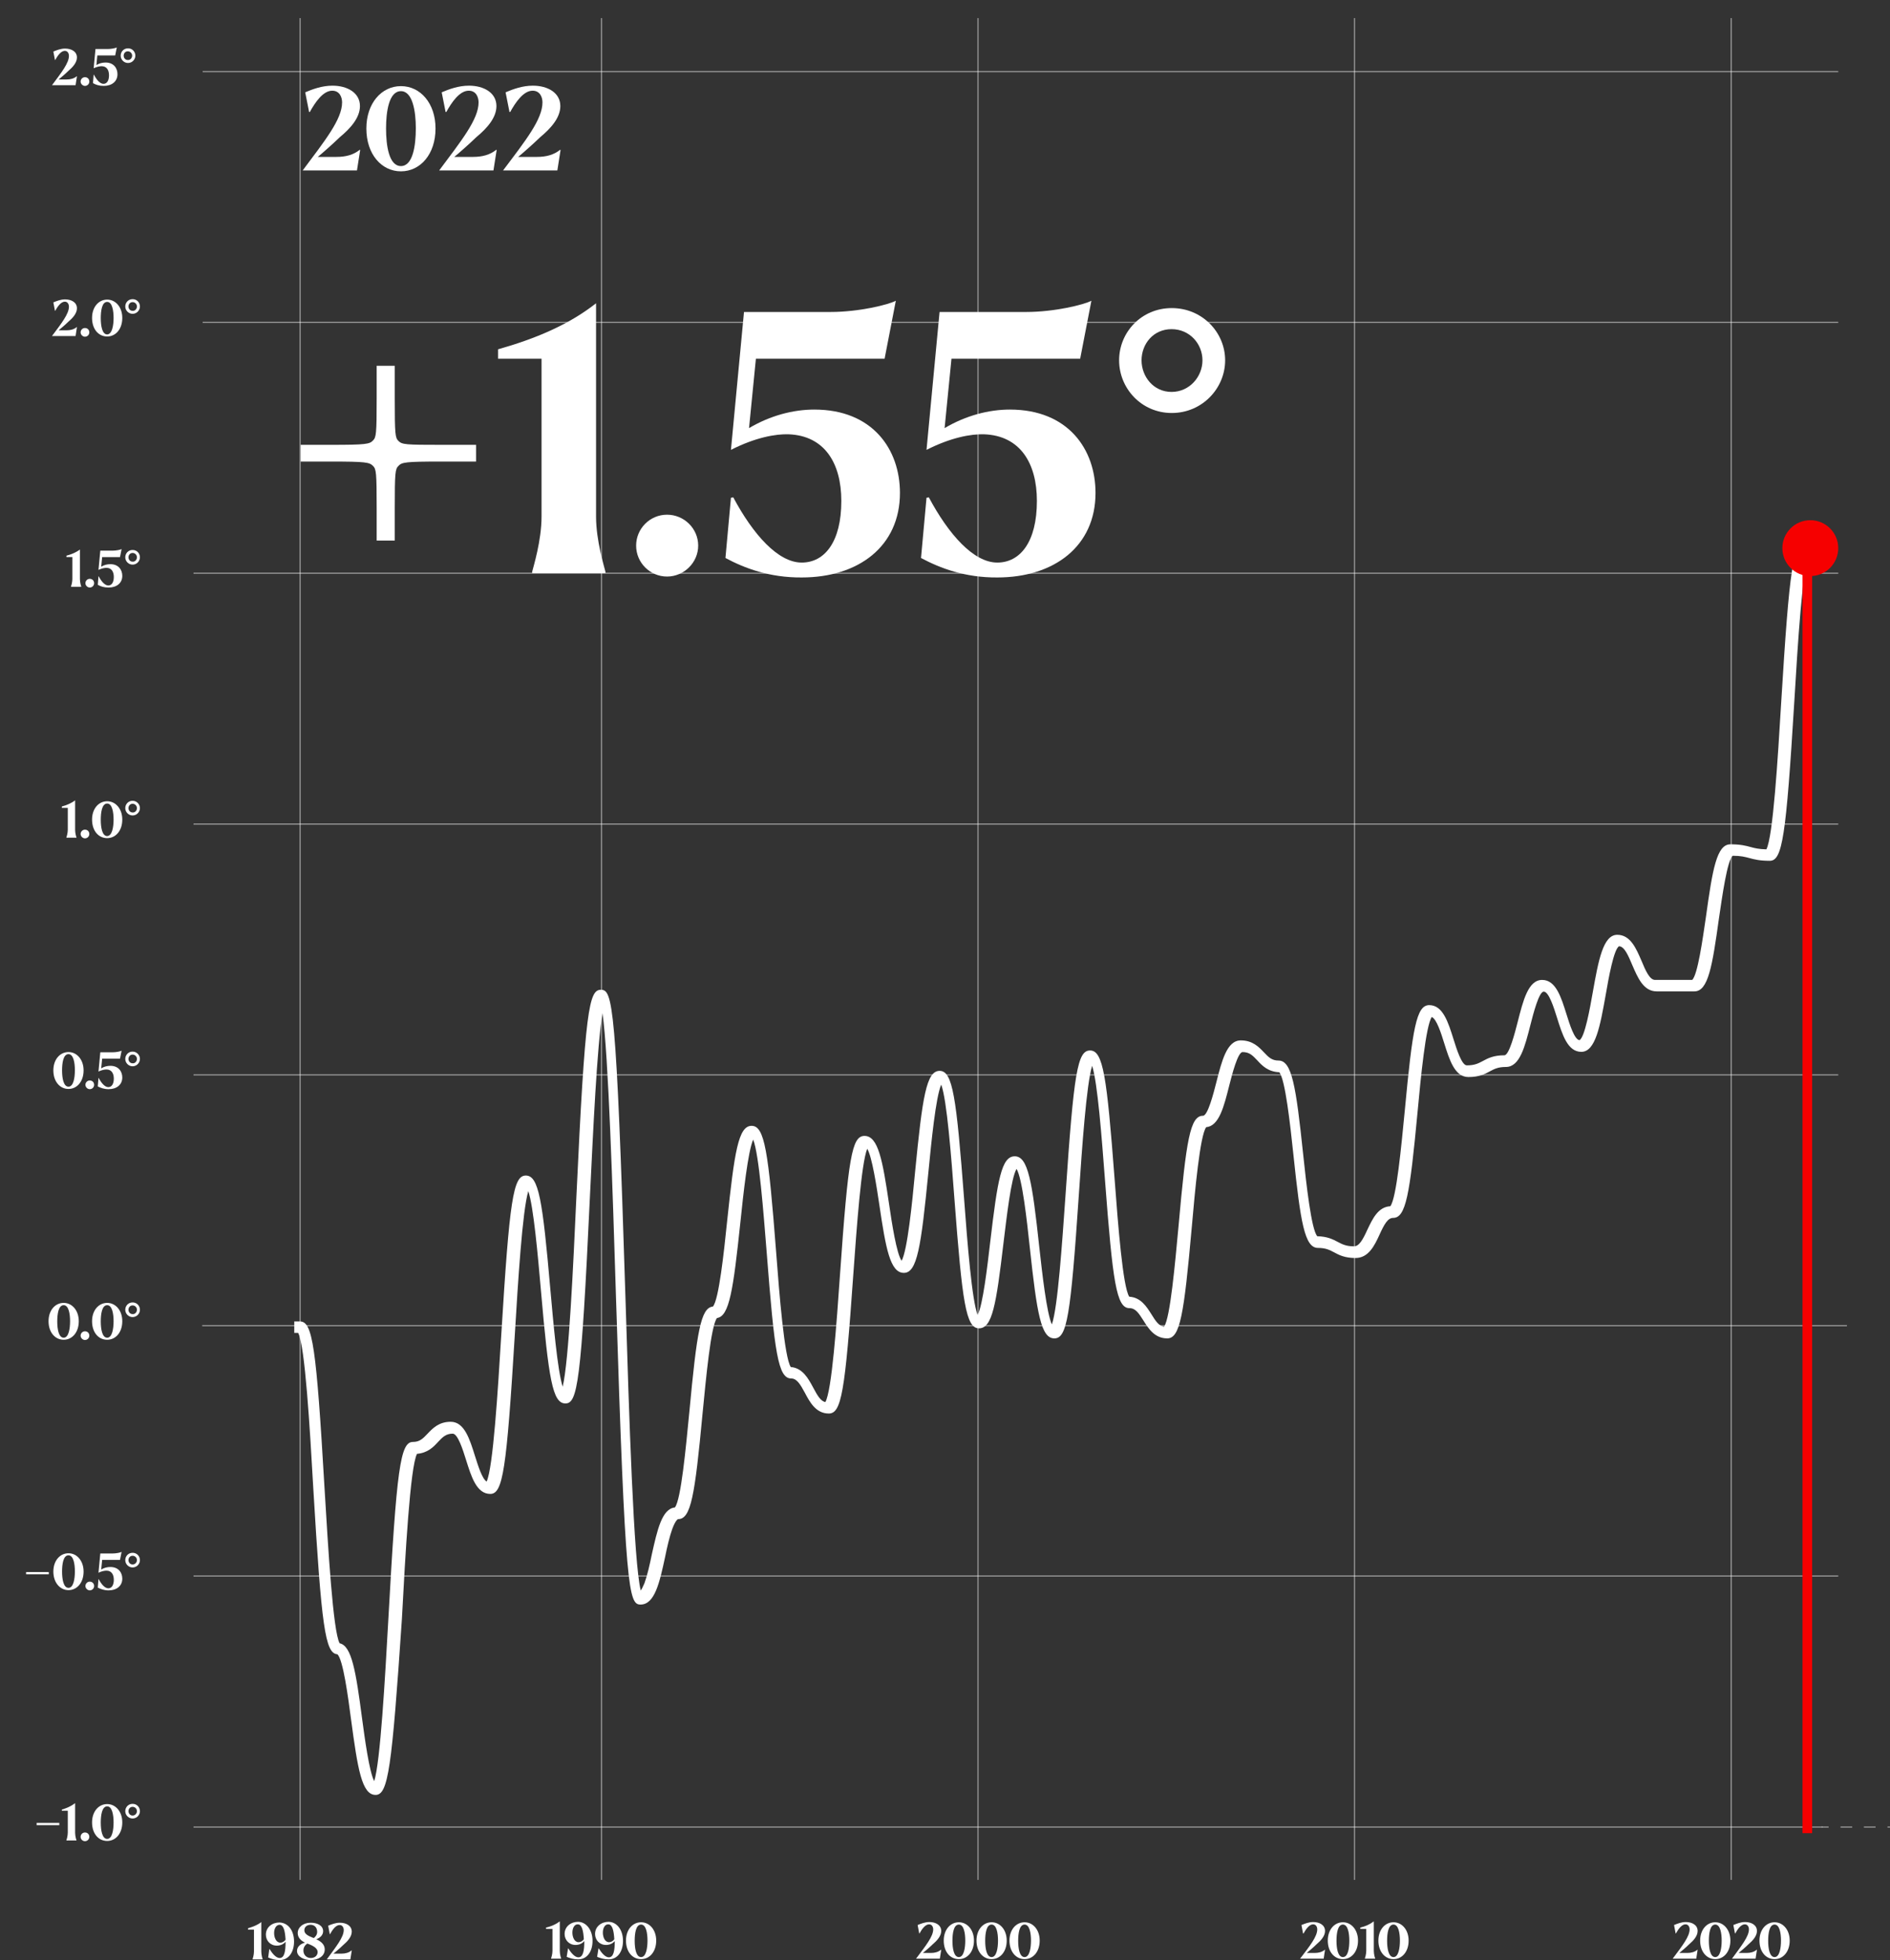 <?xml version="1.0" encoding="utf-8"?>
<!-- Generator: Adobe Illustrator 26.0.1, SVG Export Plug-In . SVG Version: 6.00 Build 0)  -->
<svg version="1.1" xmlns="http://www.w3.org/2000/svg" xmlns:xlink="http://www.w3.org/1999/xlink" x="0px" y="0px"
	 viewBox="0 0 825.3 855.7" style="enable-background:new 0 0 825.3 855.7;" xml:space="preserve">
<rect x="0" y="0" width="825.3" height="855.7" fill="#333333" stroke="none"/>
<style type="text/css">
	.st0{enable-background:new    ;}
	.st1{fill:#FFFFFF;}
	.st2{opacity:0.5;}
	.st3{fill:#1D1D1B;}
	.st4{fill:#F60000;}
	.st5{fill:#1D1D1B;stroke:#FFFFFF;stroke-width:0.25;}
	.st6{fill:#090A0A;}
	.st7{opacity:0.2;}
	.st8{fill:#FA0000;}
	.st9{fill:none;stroke:url(#SVGID_1_);stroke-width:6;}
	.st10{fill:none;stroke:url(#SVGID_00000116926615228462995350000000563570968801384076_);stroke-width:6;}
	.st11{fill:none;stroke:url(#SVGID_00000036965860355444183050000008511482086188282016_);stroke-width:6;}
	.st12{fill:none;stroke:url(#SVGID_00000111875226949879250950000010724403550743754637_);stroke-width:6;}
	.st13{fill:none;stroke:url(#SVGID_00000033369183039868904240000011018210596883818141_);stroke-width:6;}
</style>
<g id="Livello_2">
</g>
<g id="Livello_1">
	<g class="st0">
		<path class="st1" d="M114.1,839.1V852c0,1.5,0.5,3.1,0.6,3.3v0.1h-4.4v-0.1c0.1-0.3,0.6-1.9,0.6-3.3v-9.6h-2.6v-0.6
			C110.4,841.2,112.5,840.4,114.1,839.1z"/>
		<path class="st1" d="M128.4,847.6c0,4.6-2.3,8.1-6.3,8.1c-2,0-3.5-0.5-5-1.1l0.5-3.7l0.1,0c1.3,2.1,2.9,3.9,4.4,3.9
			c2.1,0,2.6-2.9,2.6-7.1c-0.9,1.1-2.3,1.7-3.8,1.7c-2.9,0-4.8-2.2-4.8-4.8c0-3.2,2.7-5.3,5.9-5.3
			C125.9,839.4,128.4,842.9,128.4,847.6z M119.7,843.9c0,2,0.9,4.2,2.7,4.2c0.7,0,1.6-0.3,2.3-1.3c-0.2-3.5-0.8-6.5-2.6-6.5
			C120.7,840.3,119.7,841.8,119.7,843.9z"/>
		<path class="st1" d="M129.7,851.7c0-2,1.8-3.2,3.5-3.6c-1.9-0.9-3.2-2.3-3.2-4.2c0-2.4,2.2-4.5,5.7-4.5c2.8,0,5.4,1.2,5.4,3.7
			c0,1.8-1.5,3-3,3.5c2.8,1.3,3.7,2.8,3.7,4.5c0,3-3,4.6-6.1,4.6C132.8,855.7,129.7,854.3,129.7,851.7z M135.7,854.8
			c1.8,0,3-1.1,3-2.6c0-1.6-1.8-2.7-4.2-3.6c-0.1,0-0.2-0.1-0.3-0.1c-1.1,0.7-1.7,1.8-1.7,2.9C132.4,853.1,133.6,854.8,135.7,854.8z
			 M137,846.1c0.8-0.6,1.5-1.5,1.5-2.7c0-1.7-1-3.1-2.9-3.1c-1.5,0-2.7,0.9-2.7,2.4C132.9,844.4,134.7,845.2,137,846.1z"/>
		<path class="st1" d="M150.1,842.6c0-1-0.5-2.2-1.8-2.2c-1.7,0-3.2,2.2-4.2,4h-0.1l-0.7-3.7c1.5-0.6,3.2-1.3,5.1-1.3
			c2.8,0,5.2,1.3,5.2,3.9c0,2.2-1.8,4.2-3.8,5.9c-1.4,1.4-3.5,3.1-4.2,3.7h3.5c1.7,0,3.2-0.4,4.4-1.4l0.1,0l-0.6,3.9h-10.3
			C146.8,849.8,150.1,845.7,150.1,842.6z"/>
	</g>
	<g transform="translate(164.444,0)">
		<g class="st0">
			<path class="st1" d="M80,838.8v12.9c0,1.5,0.5,3.1,0.6,3.3v0.1h-4.4v-0.1c0.1-0.3,0.6-1.9,0.6-3.3v-9.6H74v-0.6
				C76.3,841,78.3,840.1,80,838.8z"/>
			<path class="st1" d="M94.3,847.3c0,4.6-2.3,8.1-6.3,8.1c-2,0-3.5-0.5-5-1.1l0.6-3.7l0.1,0c1.3,2.1,2.9,3.9,4.4,3.9
				c2.1,0,2.6-2.9,2.6-7.1c-0.9,1.1-2.3,1.7-3.8,1.7c-2.9,0-4.8-2.2-4.8-4.8c0-3.2,2.7-5.3,5.9-5.3
				C91.7,839.1,94.3,842.7,94.3,847.3z M85.5,843.7c0,2,0.9,4.2,2.7,4.2c0.7,0,1.6-0.3,2.3-1.3c-0.2-3.5-0.8-6.5-2.6-6.5
				C86.5,840,85.5,841.6,85.5,843.7z"/>
			<path class="st1" d="M107.6,847.3c0,4.6-2.3,8.1-6.3,8.1c-2,0-3.5-0.5-5-1.1l0.6-3.7l0.1,0c1.3,2.1,2.9,3.9,4.4,3.9
				c2.1,0,2.6-2.9,2.6-7.1c-0.9,1.1-2.3,1.7-3.8,1.7c-2.9,0-4.8-2.2-4.8-4.8c0-3.2,2.7-5.3,5.9-5.3
				C105.1,839.1,107.6,842.7,107.6,847.3z M98.8,843.7c0,2,0.9,4.2,2.7,4.2c0.7,0,1.6-0.3,2.3-1.3c-0.2-3.5-0.8-6.5-2.6-6.5
				C99.8,840,98.8,841.6,98.8,843.7z"/>
			<path class="st1" d="M108.9,847.2c0-4.8,2.9-8,6.6-8c3.7,0,6.6,3.3,6.6,8c0,4.9-2.9,8.1-6.6,8.1
				C111.7,855.3,108.9,852.1,108.9,847.2z M118.3,847.2c0-3.2-0.6-7-2.8-7c-2.3,0-2.8,3.9-2.8,7.1c0,3.3,0.6,7.1,2.8,7.1
				C117.7,854.4,118.3,850.4,118.3,847.2z"/>
		</g>
	</g>
	<g>
		<g class="st0">
			<path class="st1" d="M407.5,842.3c0-1-0.5-2.2-1.8-2.2c-1.7,0-3.2,2.2-4.2,4h-0.1l-0.7-3.7c1.5-0.6,3.2-1.3,5.1-1.3
				c2.8,0,5.2,1.3,5.2,3.9c0,2.2-1.8,4.2-3.8,5.9c-1.4,1.4-3.5,3.1-4.2,3.7h3.5c1.7,0,3.2-0.4,4.4-1.4l0.1,0l-0.6,3.9H400
				C404.2,849.5,407.5,845.4,407.5,842.3z"/>
			<path class="st1" d="M412.1,847.2c0-4.8,2.9-8,6.6-8c3.7,0,6.6,3.3,6.6,8c0,4.9-2.9,8.1-6.6,8.1
				C414.9,855.3,412.1,852.1,412.1,847.2z M421.5,847.2c0-3.2-0.6-7-2.8-7c-2.3,0-2.8,3.9-2.8,7.1c0,3.3,0.6,7.1,2.8,7.1
				C420.9,854.4,421.5,850.4,421.5,847.2z"/>
			<path class="st1" d="M426.4,847.2c0-4.8,2.9-8,6.6-8c3.7,0,6.6,3.3,6.6,8c0,4.9-2.9,8.1-6.6,8.1
				C429.3,855.3,426.4,852.1,426.4,847.2z M435.8,847.2c0-3.2-0.6-7-2.8-7c-2.3,0-2.8,3.9-2.8,7.1c0,3.3,0.6,7.1,2.8,7.1
				S435.8,850.4,435.8,847.2z"/>
			<path class="st1" d="M440.8,847.2c0-4.8,2.9-8,6.6-8c3.7,0,6.6,3.3,6.6,8c0,4.9-2.9,8.1-6.6,8.1
				C443.7,855.3,440.8,852.1,440.8,847.2z M450.2,847.2c0-3.2-0.6-7-2.8-7c-2.3,0-2.8,3.9-2.8,7.1c0,3.3,0.6,7.1,2.8,7.1
				S450.2,850.4,450.2,847.2z"/>
		</g>
	</g>
	<g>
		<g class="st0">
			<path class="st1" d="M575.2,842.3c0-1-0.5-2.2-1.8-2.2c-1.7,0-3.2,2.2-4.2,4H569l-0.7-3.7c1.5-0.6,3.2-1.3,5.1-1.3
				c2.8,0,5.2,1.3,5.2,3.9c0,2.2-1.8,4.2-3.8,5.9c-1.4,1.4-3.5,3.1-4.2,3.7h3.5c1.7,0,3.2-0.4,4.4-1.4l0.1,0l-0.6,3.9h-10.3
				C572,849.5,575.2,845.4,575.2,842.3z"/>
			<path class="st1" d="M579.8,847.2c0-4.8,2.9-8,6.6-8c3.7,0,6.6,3.3,6.6,8c0,4.9-2.9,8.1-6.6,8.1
				C582.7,855.3,579.8,852.1,579.8,847.2z M589.2,847.2c0-3.2-0.6-7-2.8-7c-2.3,0-2.8,3.9-2.8,7.1c0,3.3,0.6,7.1,2.8,7.1
				C588.7,854.4,589.2,850.4,589.2,847.2z"/>
			<path class="st1" d="M599.9,838.8v12.9c0,1.5,0.5,3.1,0.6,3.3v0.1H596v-0.1c0.1-0.3,0.6-1.9,0.6-3.3v-9.6h-2.6v-0.6
				C596.2,841,598.2,840.1,599.9,838.8z"/>
			<path class="st1" d="M601.9,847.2c0-4.8,2.9-8,6.6-8c3.7,0,6.6,3.3,6.6,8c0,4.9-2.9,8.1-6.6,8.1
				C604.8,855.3,601.9,852.1,601.9,847.2z M611.3,847.2c0-3.2-0.6-7-2.8-7c-2.3,0-2.8,3.9-2.8,7.1c0,3.3,0.6,7.1,2.8,7.1
				S611.3,850.4,611.3,847.2z"/>
		</g>
	</g>
	<g>
		<g class="st0">
			<path class="st1" d="M737.8,842.3c0-1-0.5-2.2-1.8-2.2c-1.7,0-3.2,2.2-4.2,4h-0.1l-0.7-3.7c1.5-0.6,3.2-1.3,5.1-1.3
				c2.8,0,5.2,1.3,5.2,3.9c0,2.2-1.8,4.2-3.8,5.9c-1.4,1.4-3.5,3.1-4.2,3.7h3.5c1.7,0,3.2-0.4,4.4-1.4l0.1,0l-0.6,3.9h-10.3
				C734.6,849.5,737.8,845.4,737.8,842.3z"/>
			<path class="st1" d="M742.4,847.2c0-4.8,2.9-8,6.6-8c3.7,0,6.6,3.3,6.6,8c0,4.9-2.9,8.1-6.6,8.1
				C745.3,855.3,742.4,852.1,742.4,847.2z M751.8,847.2c0-3.2-0.6-7-2.8-7c-2.3,0-2.8,3.9-2.8,7.1c0,3.3,0.6,7.1,2.8,7.1
				C751.2,854.4,751.8,850.4,751.8,847.2z"/>
			<path class="st1" d="M763.7,842.3c0-1-0.5-2.2-1.8-2.2c-1.7,0-3.2,2.2-4.2,4h-0.1l-0.7-3.7c1.5-0.6,3.2-1.3,5.1-1.3
				c2.8,0,5.2,1.3,5.2,3.9c0,2.2-1.8,4.2-3.8,5.9c-1.4,1.4-3.5,3.1-4.2,3.7h3.5c1.7,0,3.2-0.4,4.4-1.4l0.1,0l-0.6,3.9h-10.3
				C760.4,849.5,763.7,845.4,763.7,842.3z"/>
			<path class="st1" d="M768.3,847.2c0-4.8,2.9-8,6.6-8c3.7,0,6.6,3.3,6.6,8c0,4.9-2.9,8.1-6.6,8.1
				C771.1,855.3,768.3,852.1,768.3,847.2z M777.7,847.2c0-3.2-0.6-7-2.8-7c-2.3,0-2.8,3.9-2.8,7.1c0,3.3,0.6,7.1,2.8,7.1
				S777.7,850.4,777.7,847.2z"/>
		</g>
	</g>
	<g>
		<path class="st1" d="M16,795.8h9.9v1H16V795.8z"/>
		<path class="st1" d="M32.8,787.2v12.9c0,1.5,0.5,3.1,0.6,3.3v0.1h-4.4v-0.1c0.1-0.3,0.6-1.9,0.6-3.3v-9.6h-2.6V790
			C29.1,789.4,31.1,788.5,32.8,787.2z"/>
		<path class="st1" d="M35.2,801.9c0-1,0.8-1.9,1.9-1.9s1.9,0.8,1.9,1.9s-0.9,1.9-1.9,1.9S35.2,803,35.2,801.9z"/>
		<path class="st1" d="M40.2,795.6c0-4.8,2.9-8,6.6-8c3.7,0,6.6,3.3,6.6,8c0,4.9-2.9,8.1-6.6,8.1C43,803.7,40.2,800.5,40.2,795.6z
			 M49.6,795.6c0-3.2-0.6-7-2.8-7c-2.3,0-2.8,3.9-2.8,7.1c0,3.3,0.6,7.1,2.8,7.1S49.6,798.9,49.6,795.6z"/>
		<path class="st1" d="M54.7,790.7c0-1.7,1.3-3.2,3.2-3.2s3.2,1.5,3.2,3.2s-1.4,3.2-3.2,3.2S54.7,792.4,54.7,790.7z M59.8,790.7
			c0-1-0.8-1.9-1.9-1.9c-1.1,0-1.8,0.9-1.8,1.9s0.7,1.9,1.8,1.9C59,792.6,59.8,791.7,59.8,790.7z"/>
	</g>
	<g>
		<path class="st1" d="M11.4,686.3h9.9v1h-9.9V686.3z"/>
		<path class="st1" d="M23.3,686.1c0-4.8,2.9-8,6.6-8c3.7,0,6.6,3.3,6.6,8c0,4.9-2.9,8.1-6.6,8.1C26.2,694.2,23.3,690.9,23.3,686.1z
			 M32.7,686c0-3.2-0.6-7-2.8-7c-2.3,0-2.8,3.9-2.8,7.1c0,3.3,0.6,7.1,2.8,7.1S32.7,689.3,32.7,686z"/>
		<path class="st1" d="M37.3,692.4c0-1,0.8-1.9,1.9-1.9s1.9,0.8,1.9,1.9s-0.9,1.9-1.9,1.9S37.3,693.4,37.3,692.4z"/>
		<path class="st1" d="M42.7,693.1l0.3-3.7l0.1,0c1.2,2.3,2.7,4,4.2,4c1.4,0,2.4-1.3,2.4-3.7c0-2.3-1-4-3.2-4c-0.8,0-2,0.2-3.5,0.9
			l0.8-8.4h0.1h5.2c1.7,0,3.5-0.4,4-0.7l-0.7,3.5h-7.8l-0.4,4.2c1.3-0.8,2.7-1.1,4-1.1c3.5,0,5.2,2.4,5.2,5.1c0,3.2-2.5,5.1-6,5.1
			C45.4,694.3,43.9,693.7,42.7,693.1z"/>
		<path class="st1" d="M54.7,681.1c0-1.7,1.3-3.2,3.2-3.2s3.2,1.5,3.2,3.2s-1.4,3.2-3.2,3.2S54.7,682.8,54.7,681.1z M59.8,681.1
			c0-1-0.8-1.9-1.9-1.9s-1.8,0.9-1.8,1.9s0.7,1.9,1.8,1.9S59.8,682.1,59.8,681.1z"/>
	</g>
	<g>
		<path class="st1" d="M21.2,576.8c0-4.8,2.9-8,6.6-8c3.7,0,6.6,3.3,6.6,8c0,4.9-2.9,8.1-6.6,8.1C24.1,584.9,21.2,581.7,21.2,576.8z
			 M30.6,576.8c0-3.2-0.6-7-2.8-7c-2.3,0-2.8,3.9-2.8,7.1c0,3.3,0.6,7.1,2.8,7.1S30.6,580,30.6,576.8z"/>
		<path class="st1" d="M35.2,583.1c0-1,0.8-1.9,1.9-1.9s1.9,0.8,1.9,1.9s-0.9,1.9-1.9,1.9S35.2,584.1,35.2,583.1z"/>
		<path class="st1" d="M40.2,576.8c0-4.8,2.9-8,6.6-8c3.7,0,6.6,3.3,6.6,8c0,4.9-2.9,8.1-6.6,8.1C43,584.9,40.2,581.7,40.2,576.8z
			 M49.6,576.8c0-3.2-0.6-7-2.8-7c-2.3,0-2.8,3.9-2.8,7.1c0,3.3,0.6,7.1,2.8,7.1S49.6,580,49.6,576.8z"/>
		<path class="st1" d="M54.7,571.8c0-1.7,1.3-3.2,3.2-3.2s3.2,1.5,3.2,3.2s-1.4,3.2-3.2,3.2S54.7,573.5,54.7,571.8z M59.8,571.8
			c0-1-0.8-1.9-1.9-1.9c-1.1,0-1.8,0.9-1.8,1.9s0.7,1.9,1.8,1.9C59,573.8,59.8,572.8,59.8,571.8z"/>
	</g>
	<g>
		<path class="st1" d="M23.3,467.3c0-4.8,2.9-8,6.6-8c3.7,0,6.6,3.3,6.6,8c0,4.9-2.9,8.1-6.6,8.1C26.2,475.4,23.3,472.2,23.3,467.3z
			 M32.7,467.2c0-3.2-0.6-7-2.8-7c-2.3,0-2.8,3.9-2.8,7.1c0,3.3,0.6,7.1,2.8,7.1S32.7,470.5,32.7,467.2z"/>
		<path class="st1" d="M37.3,473.6c0-1,0.8-1.9,1.9-1.9s1.9,0.8,1.9,1.9s-0.9,1.9-1.9,1.9S37.3,474.6,37.3,473.6z"/>
		<path class="st1" d="M42.7,474.3l0.3-3.7l0.1,0c1.2,2.3,2.7,4,4.2,4c1.4,0,2.4-1.3,2.4-3.7c0-2.3-1-4-3.2-4c-0.8,0-2,0.2-3.5,0.9
			l0.8-8.4h0.1h5.2c1.7,0,3.5-0.4,4-0.7l-0.7,3.5h-7.8l-0.4,4.2c1.3-0.8,2.7-1.1,4-1.1c3.5,0,5.2,2.4,5.2,5.1c0,3.2-2.5,5.1-6,5.1
			C45.4,475.5,43.9,474.9,42.7,474.3z"/>
		<path class="st1" d="M54.7,462.3c0-1.7,1.3-3.2,3.2-3.2c1.8,0,3.2,1.5,3.2,3.2s-1.4,3.2-3.2,3.2C56.1,465.5,54.7,464,54.7,462.3z
			 M59.8,462.3c0-1-0.8-1.9-1.9-1.9c-1.1,0-1.8,0.9-1.8,1.9s0.7,1.9,1.8,1.9C59,464.3,59.8,463.3,59.8,462.3z"/>
	</g>
	<g>
		<path class="st1" d="M32.8,349.4v12.9c0,1.5,0.5,3.1,0.6,3.3v0.1h-4.4v-0.1c0.1-0.3,0.6-1.9,0.6-3.3v-9.6h-2.6v-0.6
			C29.1,351.5,31.1,350.7,32.8,349.4z"/>
		<path class="st1" d="M35.2,364.1c0-1,0.8-1.9,1.9-1.9s1.9,0.8,1.9,1.9s-0.9,1.9-1.9,1.9S35.2,365.1,35.2,364.1z"/>
		<path class="st1" d="M40.2,357.8c0-4.8,2.9-8,6.6-8c3.7,0,6.6,3.3,6.6,8c0,4.9-2.9,8.1-6.6,8.1C43,365.9,40.2,362.7,40.2,357.8z
			 M49.6,357.8c0-3.2-0.6-7-2.8-7c-2.3,0-2.8,3.9-2.8,7.1c0,3.3,0.6,7.1,2.8,7.1C49,364.9,49.6,361,49.6,357.8z"/>
		<path class="st1" d="M54.7,352.8c0-1.7,1.3-3.2,3.2-3.2c1.8,0,3.2,1.5,3.2,3.2s-1.4,3.2-3.2,3.2C56.1,356,54.7,354.5,54.7,352.8z
			 M59.8,352.8c0-1-0.8-1.9-1.9-1.9c-1.1,0-1.8,0.9-1.8,1.9s0.7,1.9,1.8,1.9C59,354.8,59.8,353.8,59.8,352.8z"/>
	</g>
	<g>
		<path class="st1" d="M34.9,239.9v12.9c0,1.5,0.5,3.1,0.6,3.3v0.1H31v-0.1c0.1-0.3,0.6-1.9,0.6-3.3v-9.6h-2.6v-0.6
			C31.2,242,33.2,241.2,34.9,239.9z"/>
		<path class="st1" d="M37.3,254.6c0-1,0.8-1.9,1.9-1.9s1.9,0.8,1.9,1.9s-0.9,1.9-1.9,1.9S37.3,255.6,37.3,254.6z"/>
		<path class="st1" d="M42.7,255.3l0.3-3.7l0.1,0c1.2,2.3,2.7,4,4.2,4c1.4,0,2.4-1.3,2.4-3.7c0-2.3-1-4-3.2-4c-0.8,0-2,0.2-3.5,0.9
			l0.8-8.4h0.1h5.2c1.7,0,3.5-0.4,4-0.7l-0.7,3.5h-7.8l-0.4,4.2c1.3-0.8,2.7-1.1,4-1.1c3.5,0,5.2,2.4,5.2,5.1c0,3.2-2.5,5.1-6,5.1
			C45.4,256.5,43.9,256,42.7,255.3z"/>
		<path class="st1" d="M54.7,243.3c0-1.7,1.3-3.2,3.2-3.2s3.2,1.5,3.2,3.2s-1.4,3.2-3.2,3.2S54.7,245,54.7,243.3z M59.8,243.3
			c0-1-0.8-1.9-1.9-1.9c-1.1,0-1.8,0.9-1.8,1.9s0.7,1.9,1.8,1.9C59,245.3,59.8,244.3,59.8,243.3z"/>
	</g>
	<g>
		<path class="st1" d="M30.1,133.9c0-1-0.5-2.2-1.8-2.2c-1.7,0-3.2,2.2-4.2,4h-0.1l-0.7-3.7c1.5-0.6,3.2-1.3,5.1-1.3
			c2.8,0,5.2,1.3,5.2,3.9c0,2.2-1.8,4.2-3.8,5.9c-1.4,1.4-3.5,3.1-4.2,3.7h3.5c1.7,0,3.2-0.4,4.4-1.4l0.1,0l-0.6,3.9H22.7
			C26.9,141.1,30.1,137,30.1,133.9z"/>
		<path class="st1" d="M35.2,145.1c0-1,0.8-1.9,1.9-1.9s1.9,0.8,1.9,1.9s-0.9,1.9-1.9,1.9S35.2,146.1,35.2,145.1z"/>
		<path class="st1" d="M40.2,138.8c0-4.8,2.9-8,6.6-8c3.7,0,6.6,3.3,6.6,8c0,4.9-2.9,8.1-6.6,8.1C43,146.9,40.2,143.7,40.2,138.8z
			 M49.6,138.8c0-3.2-0.6-7-2.8-7c-2.3,0-2.8,3.9-2.8,7.1c0,3.3,0.6,7.1,2.8,7.1C49,145.9,49.6,142,49.6,138.8z"/>
		<path class="st1" d="M54.7,133.8c0-1.7,1.3-3.2,3.2-3.2s3.2,1.5,3.2,3.2s-1.4,3.2-3.2,3.2S54.7,135.5,54.7,133.8z M59.8,133.8
			c0-1-0.8-1.9-1.9-1.9c-1.1,0-1.8,0.9-1.8,1.9s0.7,1.9,1.8,1.9C59,135.8,59.8,134.8,59.8,133.8z"/>
	</g>
	<g>
		<path class="st1" d="M30.1,24.4c0-1-0.5-2.2-1.8-2.2c-1.7,0-3.2,2.2-4.2,4h-0.1l-0.7-3.7c1.5-0.6,3.2-1.3,5.1-1.3
			c2.8,0,5.2,1.3,5.2,3.9c0,2.2-1.8,4.2-3.8,5.9c-1.4,1.4-3.5,3.1-4.2,3.7h3.5c1.7,0,3.2-0.4,4.4-1.4l0.1,0L33,37.2H22.7
			C26.9,31.6,30.1,27.5,30.1,24.4z"/>
		<path class="st1" d="M35.2,35.6c0-1,0.8-1.9,1.9-1.9s1.9,0.8,1.9,1.9s-0.9,1.9-1.9,1.9S35.2,36.6,35.2,35.6z"/>
		<path class="st1" d="M40.6,36.3l0.3-3.7l0.1,0c1.2,2.3,2.7,4,4.2,4c1.4,0,2.4-1.3,2.4-3.7c0-2.3-1-4-3.2-4c-0.8,0-2,0.2-3.5,0.9
			l0.8-8.4h0.1H47c1.7,0,3.5-0.4,4-0.7l-0.7,3.5h-7.8l-0.4,4.2c1.3-0.8,2.7-1.1,4-1.1c3.5,0,5.2,2.4,5.2,5.1c0,3.2-2.5,5.1-6,5.1
			C43.3,37.5,41.8,37,40.6,36.3z"/>
		<path class="st1" d="M52.7,24.3c0-1.7,1.3-3.2,3.2-3.2s3.2,1.5,3.2,3.2s-1.4,3.2-3.2,3.2S52.7,26,52.7,24.3z M57.7,24.3
			c0-1-0.8-1.9-1.9-1.9c-1.1,0-1.8,0.9-1.8,1.9s0.7,1.9,1.8,1.9C56.9,26.3,57.7,25.3,57.7,24.3z"/>
	</g>
	<g class="st2">
		<rect x="84.5" y="797.4" class="st1" width="711.3" height="0.5"/>
	</g>
	<g class="st2">
		<g>
			<rect x="795.5" y="797.4" class="st1" width="3" height="0.5"/>
		</g>
		<g>
			<path class="st1" d="M819,797.9h-5.1v-0.5h5.1V797.9z M808.8,797.9h-5.1v-0.5h5.1V797.9z"/>
		</g>
		<g>
			<rect x="824.2" y="797.4" class="st1" width="3" height="0.5"/>
		</g>
	</g>
	<g class="st2">
		<rect x="84.5" y="250" class="st1" width="718.2" height="0.5"/>
	</g>
	<g class="st2">
		<rect x="88.5" y="140.5" class="st1" width="714.2" height="0.5"/>
	</g>
	<g class="st2">
		<rect x="88.5" y="31" class="st1" width="714.2" height="0.5"/>
	</g>
	<g class="st2">
		<rect x="84.5" y="359.5" class="st1" width="718.2" height="0.5"/>
	</g>
	<g class="st2">
		<rect x="84.5" y="469" class="st1" width="718.2" height="0.5"/>
	</g>
	<g class="st2">
		<rect x="88.3" y="578.5" class="st1" width="718.2" height="0.5"/>
	</g>
	<g class="st2">
		<rect x="84.5" y="687.8" class="st1" width="718.2" height="0.5"/>
	</g>
	<g class="st2">
		<rect x="262.4" y="7.9" class="st1" width="0.5" height="812.8"/>
	</g>
	<g class="st2">
		<rect x="426.8" y="7.9" class="st1" width="0.5" height="812.8"/>
	</g>
	<g class="st2">
		<rect x="591.2" y="7.9" class="st1" width="0.5" height="812.8"/>
	</g>
	<g class="st2">
		<rect x="755.7" y="7.9" class="st1" width="0.5" height="812.8"/>
	</g>
	<g class="st2">
		<rect x="130.8" y="7.9" class="st1" width="0.5" height="812.8"/>
	</g>
	<g transform="translate(657.778,0)">
		<g class="st0">
			<path class="st1" d="M-508.4,44.7c0-2.3-1.1-5.1-4.3-5.1c-4,0-7.4,5-9.8,9.3h-0.3l-1.7-8.6c3.3-1.4,7.4-2.9,11.9-2.9
				c6.5,0,12,3.1,12,8.9c0,5.1-4.1,9.7-8.8,13.6c-3.2,3.1-8,7.3-9.6,8.6h8.2c4,0,7.4-0.9,10.1-3.1l0.2,0.1l-1.4,8.9h-23.7
				C-515.9,61.4-508.4,52.1-508.4,44.7z"/>
			<path class="st1" d="M-497.8,56.1c0-11,6.6-18.5,15.1-18.5c8.5,0,15.1,7.5,15.1,18.5c0,11.2-6.6,18.7-15.1,18.7
				C-491.2,74.8-497.8,67.3-497.8,56.1z M-476.2,56c0-7.4-1.4-16.2-6.5-16.2c-5.3,0-6.5,9.1-6.5,16.3c0,7.6,1.3,16.4,6.5,16.4
				S-476.2,63.6-476.2,56z"/>
			<path class="st1" d="M-448.8,44.7c0-2.3-1.1-5.1-4.3-5.1c-4,0-7.4,5-9.8,9.3h-0.3l-1.7-8.6c3.3-1.4,7.4-2.9,11.9-2.9
				c6.5,0,12,3.1,12,8.9c0,5.1-4.1,9.7-8.8,13.6c-3.2,3.1-8,7.3-9.6,8.6h8.2c4,0,7.4-0.9,10.1-3.1l0.2,0.1l-1.4,8.9H-466
				C-456.3,61.4-448.8,52.1-448.8,44.7z"/>
			<path class="st1" d="M-420.9,44.7c0-2.3-1.1-5.1-4.3-5.1c-4,0-7.4,5-9.8,9.3h-0.3l-1.7-8.6c3.3-1.4,7.4-2.9,11.9-2.9
				c6.5,0,12,3.1,12,8.9c0,5.1-4.1,9.7-8.8,13.6c-3.2,3.1-8,7.3-9.6,8.6h8.2c4,0,7.4-0.9,10.1-3.1l0.2,0.1l-1.4,8.9h-23.7
				C-428.3,61.4-420.9,52.1-420.9,44.7z"/>
		</g>
	</g>
	<g transform="translate(657.778,0)">
		<g class="st0">
			<path class="st1" d="M-526.5,194.2h13.1c15.4,0,17-0.3,18.5-1.9c1.4-1.4,1.6-2.9,1.6-18.5v-14.1h7.9v14.3
				c0,15.7,0.2,17.1,1.6,18.5c1.6,1.6,3.2,1.7,18.5,1.7h15.4v7.3h-15.4c-15.4,0-17,0.3-18.5,1.9c-1.4,1.4-1.6,2.9-1.6,18.5V236h-7.9
				v-14.1c0-15.7-0.2-17.1-1.6-18.5c-1.6-1.6-3.2-1.9-18.5-1.9h-13.1V194.2z"/>
			<path class="st1" d="M-397.5,132.4v93.1c0,10.6,3.6,22,4.1,24.1v0.6h-32v-0.6c0.5-2.1,4.1-13.5,4.1-24.1v-68.9h-19v-4.1
				C-424.1,147.9-409.6,141.9-397.5,132.4z"/>
			<path class="st1" d="M-380,238.2c0-7.4,6-13.5,13.5-13.5c7.4,0,13.6,6,13.6,13.5c0,7.4-6.2,13.5-13.6,13.5
				C-373.9,251.7-380,245.7-380,238.2z"/>
			<path class="st1" d="M-341,243.6l2.4-26.3l1-0.2c8.7,16.3,19.6,28.5,29.9,28.5c10,0,17.3-9,17.3-26.9c0-16.6-7.4-28.5-23-29.1
				c-5.7-0.2-14.6,1.4-25.2,6.8l5.7-60.2h0.6h37.2c12.5,0,25.3-3.2,28.5-4.9l-4.9,25.3h-56.2l-3,30.3c9.3-5.5,19.3-8.1,28.5-8.1
				c25.5,0,37.4,17.4,37.4,36.4c0,23.3-18.1,36.9-42.9,36.9C-321.7,252.2-332.6,248.1-341,243.6z"/>
			<path class="st1" d="M-255.6,243.6l2.4-26.3l1-0.2c8.7,16.3,19.6,28.5,29.9,28.5c10,0,17.3-9,17.3-26.9c0-16.6-7.4-28.5-23-29.1
				c-5.7-0.2-14.6,1.4-25.2,6.8l5.7-60.2h0.6h37.2c12.5,0,25.3-3.2,28.5-4.9l-4.9,25.3h-56.2l-3,30.3c9.3-5.5,19.3-8.1,28.5-8.1
				c25.5,0,37.4,17.4,37.4,36.4c0,23.3-18.1,36.9-42.9,36.9C-236.3,252.2-247.2,248.1-255.6,243.6z"/>
			<path class="st1" d="M-169.1,157.3c0-12.2,9.7-22.8,23-22.8c13.3,0,23.3,10.6,23.3,22.8c0,12.2-10,23-23.3,23
				C-159.4,180.3-169.1,169.5-169.1,157.3z M-132.7,157.3c0-7.1-5.5-13.6-13.5-13.6s-13.1,6.5-13.1,13.6c0,7.1,5.2,13.8,13.1,13.8
				S-132.7,164.4-132.7,157.3z"/>
		</g>
	</g>
	<g id="viz_00000087410798914966510090000010466916166098220429_">
		<g>
			<g>
				<path class="st1" d="M164,783.6c-6,0-7.8-11.3-10.7-32.9c-1.3-9.9-3.5-26.4-6-28.5c-5.3-0.4-6.9-11.9-10.5-72.5
					c-1.5-26.4-3.6-62.2-6.6-67.8h-1.7v-5h2.5c5.5,0,7.1,10.9,10.7,72.6c1.6,26.5,3.7,62.6,6.6,67.9c5.3,1.1,7.1,12.3,9.8,32.8
					c1.2,8.9,3.1,23.1,5.3,27.4c2.7-8.5,4.7-44.4,6.2-71.1c3.6-65.5,5.2-77,10.7-77c3,0,4.4-1.5,6.4-3.6c2.2-2.3,4.9-5.2,10.1-5.2
					c6,0,8.3,7.6,10.6,14.9c1.3,4.1,3.1,10,5.1,11.2c2.8-6,4.9-39.5,6.4-64.3c3.6-58.9,5.2-69.3,10.7-69.3c5.6,0,7.3,10.5,10.7,49.5
					c1.3,14.5,3.1,35.5,5.4,42.7c2.7-11.3,4.6-52.4,6-83.2c3.8-81.8,5.5-90.1,10.7-90.1c5.1,0,6.7,5.7,10.7,134.1
					c1.6,52.1,3.6,116.2,6.7,128.2c0.4-0.6,0.9-1.6,1.6-3.2c1.2-3.3,2.3-8,3.2-12.5c2.4-10.7,4.4-20,10.1-20.6
					c2.7-3.4,4.8-26.3,6.3-41.6c3.3-35.3,5-45.6,10.3-46.1c2.6-3,4.8-23.6,6.2-37.2c3.2-30.3,4.9-41.7,10.7-41.7
					c5.7,0,7.3,11,10.7,55c1.4,18.5,3.6,46.1,6.4,50.3c5.2,0.4,7.7,5.1,9.8,9c1.9,3.6,3.3,5.9,5.3,6.3c2.8-4.9,4.9-34.1,6.4-55.7
					c3.6-51.4,5.2-60.5,10.7-60.5c6,0,7.9,10.7,10.7,29.6c1.2,8.3,3.3,21.9,5.5,24.9c2.5-4.4,4.6-25,5.9-39
					c3.2-32.6,4.9-43.9,10.7-43.9c5.7,0,7.3,11.3,10.7,56.1c1.4,18.9,3.4,44.2,5.9,50.5c2.3-4.6,4.2-20.8,5.5-32
					c3.2-27.1,4.9-37.3,10.7-37.3c5.8,0,7.6,10.8,10.7,39.5c1.3,11.7,3.2,28.8,5.5,33.9c2.6-7.3,4.5-35.7,6-56.9
					c3.6-53.3,5.2-62.7,10.7-62.7c5.7,0,7.3,11.3,10.7,56.1c1.5,20,3.6,47.2,6.4,51.4c5.1,0.3,7.6,4.4,9.7,7.7
					c1.9,3.1,3.3,5.1,5.5,5.4c2.7-3.8,4.8-27.7,6.3-43.7c3.4-38.1,5.1-48.4,10.7-48.4c2.1,0,4.6-9.8,5.8-14.5
					c2.4-9.4,4.6-18.4,10.7-18.4c5.2,0,7.9,2.9,10.1,5.2c2,2.1,3.4,3.6,6.4,3.6c5.8,0,7.6,11.1,10.7,40.6
					c1.4,13.3,3.6,33.2,6.2,36.1c4.5,0.1,6.9,1.4,9,2.5c1.9,1,3.6,1.9,7,1.9c2.3,0,3.9-2.9,5.9-7.3c2.2-4.6,4.6-9.9,10-10.2
					c2.7-3.5,4.8-26.3,6.3-41.6c3.4-36.3,5.1-46.2,10.7-46.2c6,0,8.3,7.6,10.6,14.9c1.4,4.5,3.6,11.4,5.8,11.4c3.5,0,5.1-0.9,7-1.9
					c2.2-1.2,4.7-2.5,9.4-2.5c2.1,0,4.6-9.8,5.8-14.5c2.4-9.4,4.6-18.4,10.7-18.4c6,0,8.3,7.6,10.6,14.9c1.4,4.5,3.5,11.2,5.7,11.4
					c2.3-1.2,4.6-14,5.8-20.9c2.5-14,4.5-25.1,10.7-25.1c5.8,0,8.3,6.1,10.6,11.4c1.7,4.1,3.5,8.3,5.9,8.3h16.2
					c2.4-2.1,4.6-17.9,6-27.4c2.9-20.9,4.7-31.8,10.7-31.8c4.4,0,6.7,0.6,8.9,1.2c1.8,0.5,3.5,0.9,6.8,1c2.9-5.4,5-39.4,6.5-64.5
					c3.6-58.9,5.2-69.3,10.7-69.3h2.5v5H790c-2.9,5.3-5,39.4-6.5,64.5c-3.6,58.9-5.2,69.3-10.7,69.3c-4.4,0-6.7-0.6-8.9-1.2
					c-1.9-0.5-3.7-1-7.3-1c-2.4,2.1-4.6,17.9-6,27.4c-2.9,20.9-4.7,31.8-10.7,31.8h-16.5c-5.8,0-8.3-6.1-10.6-11.4
					c-1.7-4-3.4-8.2-5.8-8.3c-2.3,1.2-4.6,14-5.8,21c-2.5,14-4.5,25.1-10.7,25.1c-6,0-8.3-7.6-10.6-14.9c-1.4-4.5-3.6-11.4-5.8-11.4
					c-2.1,0-4.6,9.8-5.8,14.5c-2.4,9.4-4.6,18.4-10.7,18.4c-3.5,0-5.1,0.9-7,1.9c-2.2,1.2-4.7,2.5-9.4,2.5c-6,0-8.3-7.6-10.6-14.9
					c-1.3-4.2-3.3-10.5-5.4-11.3c-2.6,3.8-4.8,26.4-6.2,41.5c-3.4,36.3-5.1,46.2-10.7,46.2c-2.3,0-3.9,2.9-5.9,7.3
					c-2.2,4.8-4.8,10.2-10.5,10.2c-4.7,0-7.2-1.3-9.4-2.5c-1.9-1-3.6-1.9-7-1.9c-5.8,0-7.6-11.1-10.7-40.6
					c-1.4-13.3-3.6-33.2-6.2-36.1c-4.9-0.2-7.5-2.9-9.6-5.2c-2-2.1-3.4-3.6-6.4-3.6c-2.1,0-4.6,9.8-5.8,14.5
					c-2.3,9.1-4.4,17.8-10.1,18.3c-2.7,3.6-4.9,27.7-6.3,43.8c-3.4,38.1-5.1,48.4-10.7,48.4c-5.5,0-8.2-4.3-10.4-7.8
					c-2.1-3.3-3.5-5.4-6.1-5.4c-5.7,0-7.3-11.3-10.7-56.1c-1.4-18.2-3.2-42.3-5.6-49.7c-2.5,8.1-4.4,35.6-5.8,56.3
					c-3.6,53.3-5.2,62.7-10.7,62.7c-5.8,0-7.6-10.8-10.7-39.5c-1.3-12.2-3.3-30.3-5.8-34.5c-2.4,4-4.3,20.9-5.7,32.3
					c-3.2,27.1-4.9,37.3-10.7,37.3c-5.7,0-7.3-11.3-10.7-56.1c-1.4-18.7-3.3-43.6-5.8-50.3c-2.4,5.6-4.3,25-5.6,38.3
					c-3.2,32.6-4.9,43.9-10.7,43.9c-6,0-7.9-10.7-10.7-29.6c-1.2-8.1-3.2-21.1-5.3-24.6c-2.6,6.3-4.6,34.3-6.1,55.1
					c-3.6,51.4-5.2,60.5-10.7,60.5c-5.6,0-8.3-5-10.4-9c-2.1-3.9-3.6-6.3-6-6.3c-5.7,0-7.3-11.1-10.7-55
					c-1.4-17.3-3.3-42.7-5.9-49.3c-2.3,5.2-4.3,23.6-5.6,36.2c-3.1,29.3-4.8,41-10.2,41.7c-2.7,3.4-4.8,26.3-6.3,41.6
					c-3.4,36.3-5.1,46.2-10.7,46.2c0,0-1,0.2-2.5,4.2c-1.2,3.3-2.3,8-3.2,12.5c-2.4,11.1-4.5,20.6-10.7,20.6
					c-5.1,0-6.7-5.7-10.7-134c-1.5-47.8-3.3-105.6-5.9-124.2c-2.4,14.3-4.1,51.7-5.5,80.3c-3.8,81.8-5.5,90.1-10.7,90.1
					c-5.6,0-7.3-10.5-10.7-49.5c-1.3-14.9-3.2-36.4-5.5-43.2c-2.6,8.7-4.5,39.6-5.9,62.9c-3.6,58.9-5.2,69.3-10.7,69.3
					c-6,0-8.3-7.6-10.6-14.9c-1.4-4.5-3.6-11.4-5.8-11.4c-3,0-4.4,1.5-6.4,3.6c-2,2.2-4.5,4.8-9.2,5.2c-3,5.8-5.1,44.1-6.6,72.2
					C171.1,772.1,169.5,783.6,164,783.6z M148.6,717.5L148.6,717.5L148.6,717.5z"/>
			</g>
		</g>
	</g>
	<g>
		<rect x="787.1" y="237.2" class="st4" width="4.2" height="563.1"/>
	</g>
	<g>
		<circle class="st4" cx="790.5" cy="239.3" r="12.2"/>
	</g>
</g>
</svg>

